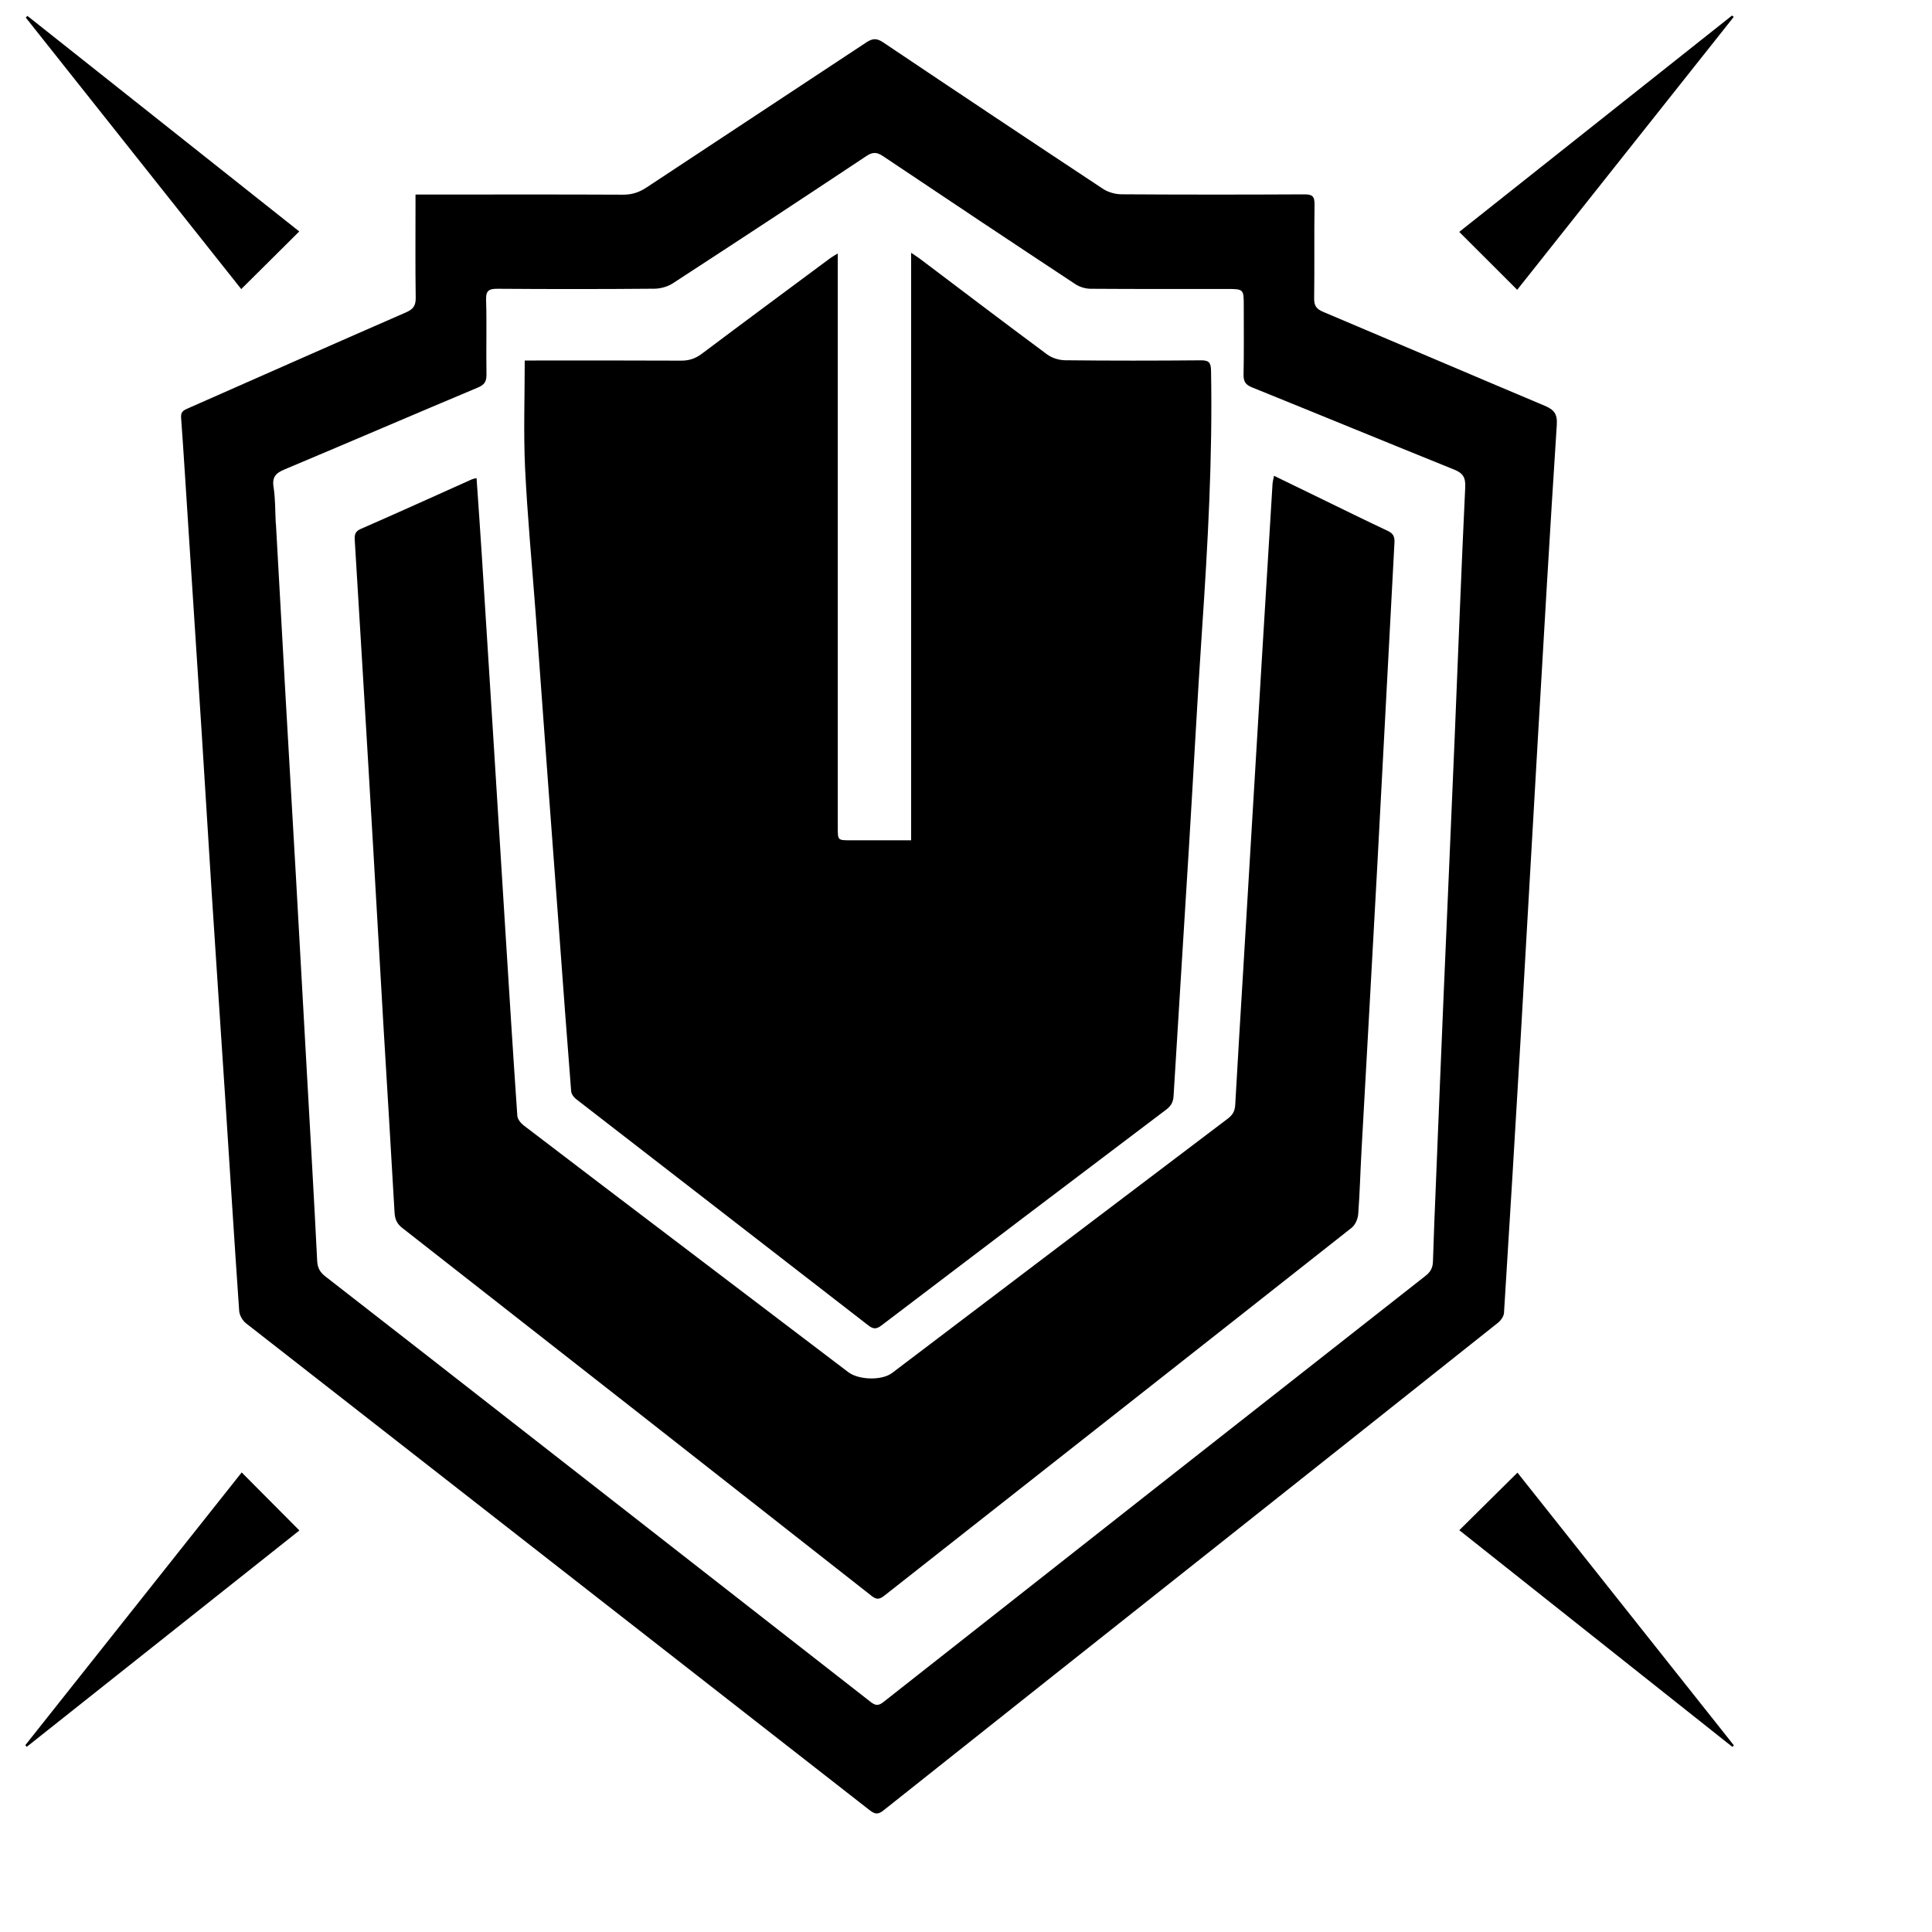 <svg xmlns="http://www.w3.org/2000/svg" xmlns:xlink="http://www.w3.org/1999/xlink" viewBox="0 0 30 30"><path  id="staff-career-icon-tank" d="M22.659,3.601 C24.067,2.484 25.481,1.362 26.895,0.241 C26.903,0.248 26.912,0.256 26.921,0.263 C25.799,1.676 24.678,3.089 23.559,4.500 C23.252,4.194 22.962,3.903 22.659,3.601 ZM24.174,6.594 C24.067,8.240 23.972,9.887 23.876,11.533 C23.786,13.076 23.700,14.620 23.610,16.164 C23.527,17.571 23.443,18.979 23.354,20.387 C23.351,20.440 23.304,20.505 23.259,20.541 C21.832,21.676 20.404,22.809 18.975,23.942 C17.223,25.331 15.470,26.719 13.721,28.110 C13.638,28.177 13.589,28.174 13.507,28.111 C10.279,25.589 7.048,23.071 3.820,20.548 C3.766,20.506 3.719,20.423 3.714,20.356 C3.637,19.249 3.568,18.141 3.496,17.033 C3.427,15.981 3.356,14.929 3.288,13.877 C3.234,13.040 3.185,12.203 3.131,11.366 C3.064,10.324 2.995,9.281 2.928,8.238 C2.889,7.654 2.855,7.069 2.812,6.485 C2.804,6.388 2.859,6.367 2.925,6.338 C4.051,5.842 5.177,5.342 6.306,4.850 C6.419,4.801 6.457,4.743 6.455,4.622 C6.448,4.144 6.452,3.666 6.452,3.188 C6.452,3.138 6.452,3.088 6.452,3.021 C6.525,3.021 6.580,3.021 6.635,3.021 C7.648,3.021 8.661,3.018 9.673,3.023 C9.812,3.024 9.924,2.987 10.038,2.912 C11.175,2.159 12.316,1.411 13.453,0.658 C13.548,0.595 13.613,0.591 13.711,0.656 C14.847,1.419 15.986,2.178 17.128,2.933 C17.207,2.985 17.317,3.016 17.412,3.017 C18.359,3.023 19.307,3.023 20.254,3.018 C20.376,3.017 20.414,3.048 20.412,3.174 C20.405,3.661 20.413,4.148 20.406,4.636 C20.405,4.749 20.443,4.799 20.545,4.842 C21.692,5.326 22.837,5.817 23.985,6.300 C24.127,6.360 24.185,6.423 24.174,6.594 ZM22.576,7.290 C21.530,6.868 20.487,6.438 19.441,6.015 C19.342,5.975 19.308,5.925 19.310,5.819 C19.317,5.463 19.313,5.107 19.313,4.751 C19.313,4.487 19.313,4.487 19.042,4.487 C18.338,4.487 17.635,4.489 16.932,4.484 C16.854,4.483 16.764,4.456 16.699,4.413 C15.702,3.755 14.707,3.092 13.715,2.427 C13.620,2.363 13.556,2.355 13.455,2.422 C12.456,3.086 11.454,3.745 10.448,4.399 C10.368,4.451 10.259,4.482 10.163,4.483 C9.352,4.490 8.541,4.490 7.730,4.484 C7.594,4.483 7.543,4.509 7.548,4.659 C7.560,5.043 7.547,5.428 7.554,5.812 C7.556,5.921 7.525,5.974 7.420,6.018 C6.418,6.439 5.421,6.868 4.419,7.289 C4.284,7.345 4.222,7.407 4.248,7.565 C4.277,7.749 4.272,7.939 4.282,8.126 C4.283,8.126 4.284,8.126 4.284,8.126 C4.333,9.010 4.382,9.894 4.432,10.778 C4.486,11.728 4.542,12.677 4.596,13.627 C4.654,14.665 4.712,15.704 4.770,16.742 C4.823,17.687 4.878,18.632 4.925,19.577 C4.930,19.688 4.969,19.755 5.053,19.821 C6.027,20.577 6.998,21.336 7.970,22.095 C9.817,23.537 11.664,24.978 13.511,26.421 C13.581,26.476 13.629,26.499 13.714,26.432 C16.520,24.223 19.327,22.015 22.137,19.810 C22.216,19.749 22.248,19.683 22.251,19.587 C22.263,19.189 22.279,18.791 22.296,18.393 C22.335,17.424 22.374,16.455 22.415,15.485 C22.472,14.142 22.532,12.798 22.588,11.455 C22.642,10.158 22.690,8.861 22.752,7.565 C22.759,7.408 22.713,7.345 22.576,7.290 ZM21.141,17.873 C21.123,18.200 21.115,18.528 21.090,18.855 C21.084,18.929 21.044,19.021 20.988,19.065 C18.574,20.970 16.156,22.869 13.740,24.771 C13.670,24.826 13.623,24.851 13.538,24.784 C11.109,22.875 8.679,20.970 6.246,19.067 C6.158,18.998 6.131,18.925 6.126,18.819 C6.072,17.860 6.012,16.901 5.955,15.942 C5.902,15.035 5.851,14.128 5.798,13.220 C5.745,12.299 5.689,11.378 5.634,10.456 C5.593,9.769 5.551,9.081 5.509,8.394 C5.504,8.316 5.506,8.256 5.598,8.215 C6.177,7.962 6.753,7.701 7.330,7.442 C7.346,7.435 7.365,7.433 7.400,7.424 C7.428,7.831 7.456,8.224 7.481,8.616 C7.539,9.518 7.595,10.421 7.652,11.323 C7.717,12.370 7.782,13.418 7.848,14.465 C7.908,15.419 7.967,16.373 8.033,17.326 C8.036,17.379 8.088,17.442 8.134,17.477 C8.916,18.075 9.700,18.670 10.484,19.265 C11.380,19.946 12.275,20.626 13.171,21.306 C13.336,21.431 13.696,21.439 13.853,21.319 C15.590,20.003 17.326,18.685 19.064,17.371 C19.139,17.314 19.174,17.255 19.180,17.163 C19.219,16.466 19.262,15.769 19.304,15.072 C19.346,14.371 19.388,13.669 19.430,12.968 C19.485,12.051 19.539,11.135 19.595,10.218 C19.649,9.315 19.705,8.413 19.760,7.510 C19.763,7.475 19.773,7.440 19.783,7.388 C20.042,7.514 20.289,7.634 20.536,7.754 C20.873,7.918 21.209,8.084 21.548,8.243 C21.634,8.283 21.658,8.332 21.653,8.427 C21.561,10.121 21.475,11.815 21.383,13.508 C21.305,14.963 21.221,16.418 21.141,17.873 ZM18.464,13.122 C18.385,14.422 18.301,15.721 18.223,17.021 C18.217,17.114 18.184,17.172 18.110,17.229 C16.633,18.345 15.158,19.463 13.685,20.583 C13.604,20.645 13.555,20.637 13.480,20.578 C11.969,19.406 10.456,18.237 8.945,17.066 C8.909,17.038 8.872,16.987 8.869,16.945 C8.803,16.118 8.743,15.292 8.682,14.465 C8.625,13.708 8.569,12.951 8.513,12.195 C8.447,11.298 8.382,10.401 8.316,9.504 C8.260,8.757 8.189,8.010 8.153,7.262 C8.128,6.716 8.148,6.168 8.148,5.598 C8.214,5.598 8.270,5.598 8.325,5.598 C9.075,5.598 9.825,5.596 10.575,5.600 C10.699,5.601 10.798,5.568 10.897,5.494 C11.560,4.996 12.227,4.503 12.893,4.008 C12.921,3.987 12.953,3.970 13.009,3.936 C13.009,4.015 13.009,4.069 13.009,4.123 C13.009,7.032 13.009,9.942 13.009,12.852 C13.009,13.048 13.009,13.048 13.206,13.048 C13.515,13.048 13.824,13.048 14.148,13.048 C14.148,10.012 14.148,6.988 14.148,3.925 C14.215,3.971 14.255,3.996 14.292,4.024 C14.947,4.518 15.600,5.015 16.259,5.503 C16.334,5.559 16.444,5.593 16.538,5.594 C17.242,5.602 17.945,5.601 18.648,5.595 C18.773,5.594 18.802,5.631 18.805,5.754 C18.830,7.104 18.755,8.451 18.664,9.797 C18.589,10.905 18.532,12.014 18.464,13.122 ZM0.400,0.273 C0.409,0.264 0.418,0.255 0.426,0.247 C1.837,1.365 3.247,2.484 4.647,3.594 C4.347,3.892 4.053,4.184 3.746,4.489 C2.638,3.092 1.519,1.682 0.400,0.273 ZM4.649,23.765 C3.245,24.879 1.831,26.001 0.416,27.124 C0.408,27.115 0.400,27.107 0.393,27.099 C1.515,25.685 2.637,24.271 3.753,22.864 C4.055,23.168 4.347,23.462 4.649,23.765 ZM26.923,27.101 C26.916,27.109 26.908,27.118 26.901,27.126 C25.485,26.002 24.069,24.879 22.660,23.761 C22.964,23.460 23.259,23.168 23.563,22.867 C24.677,24.271 25.800,25.686 26.923,27.101 Z"></path></svg>